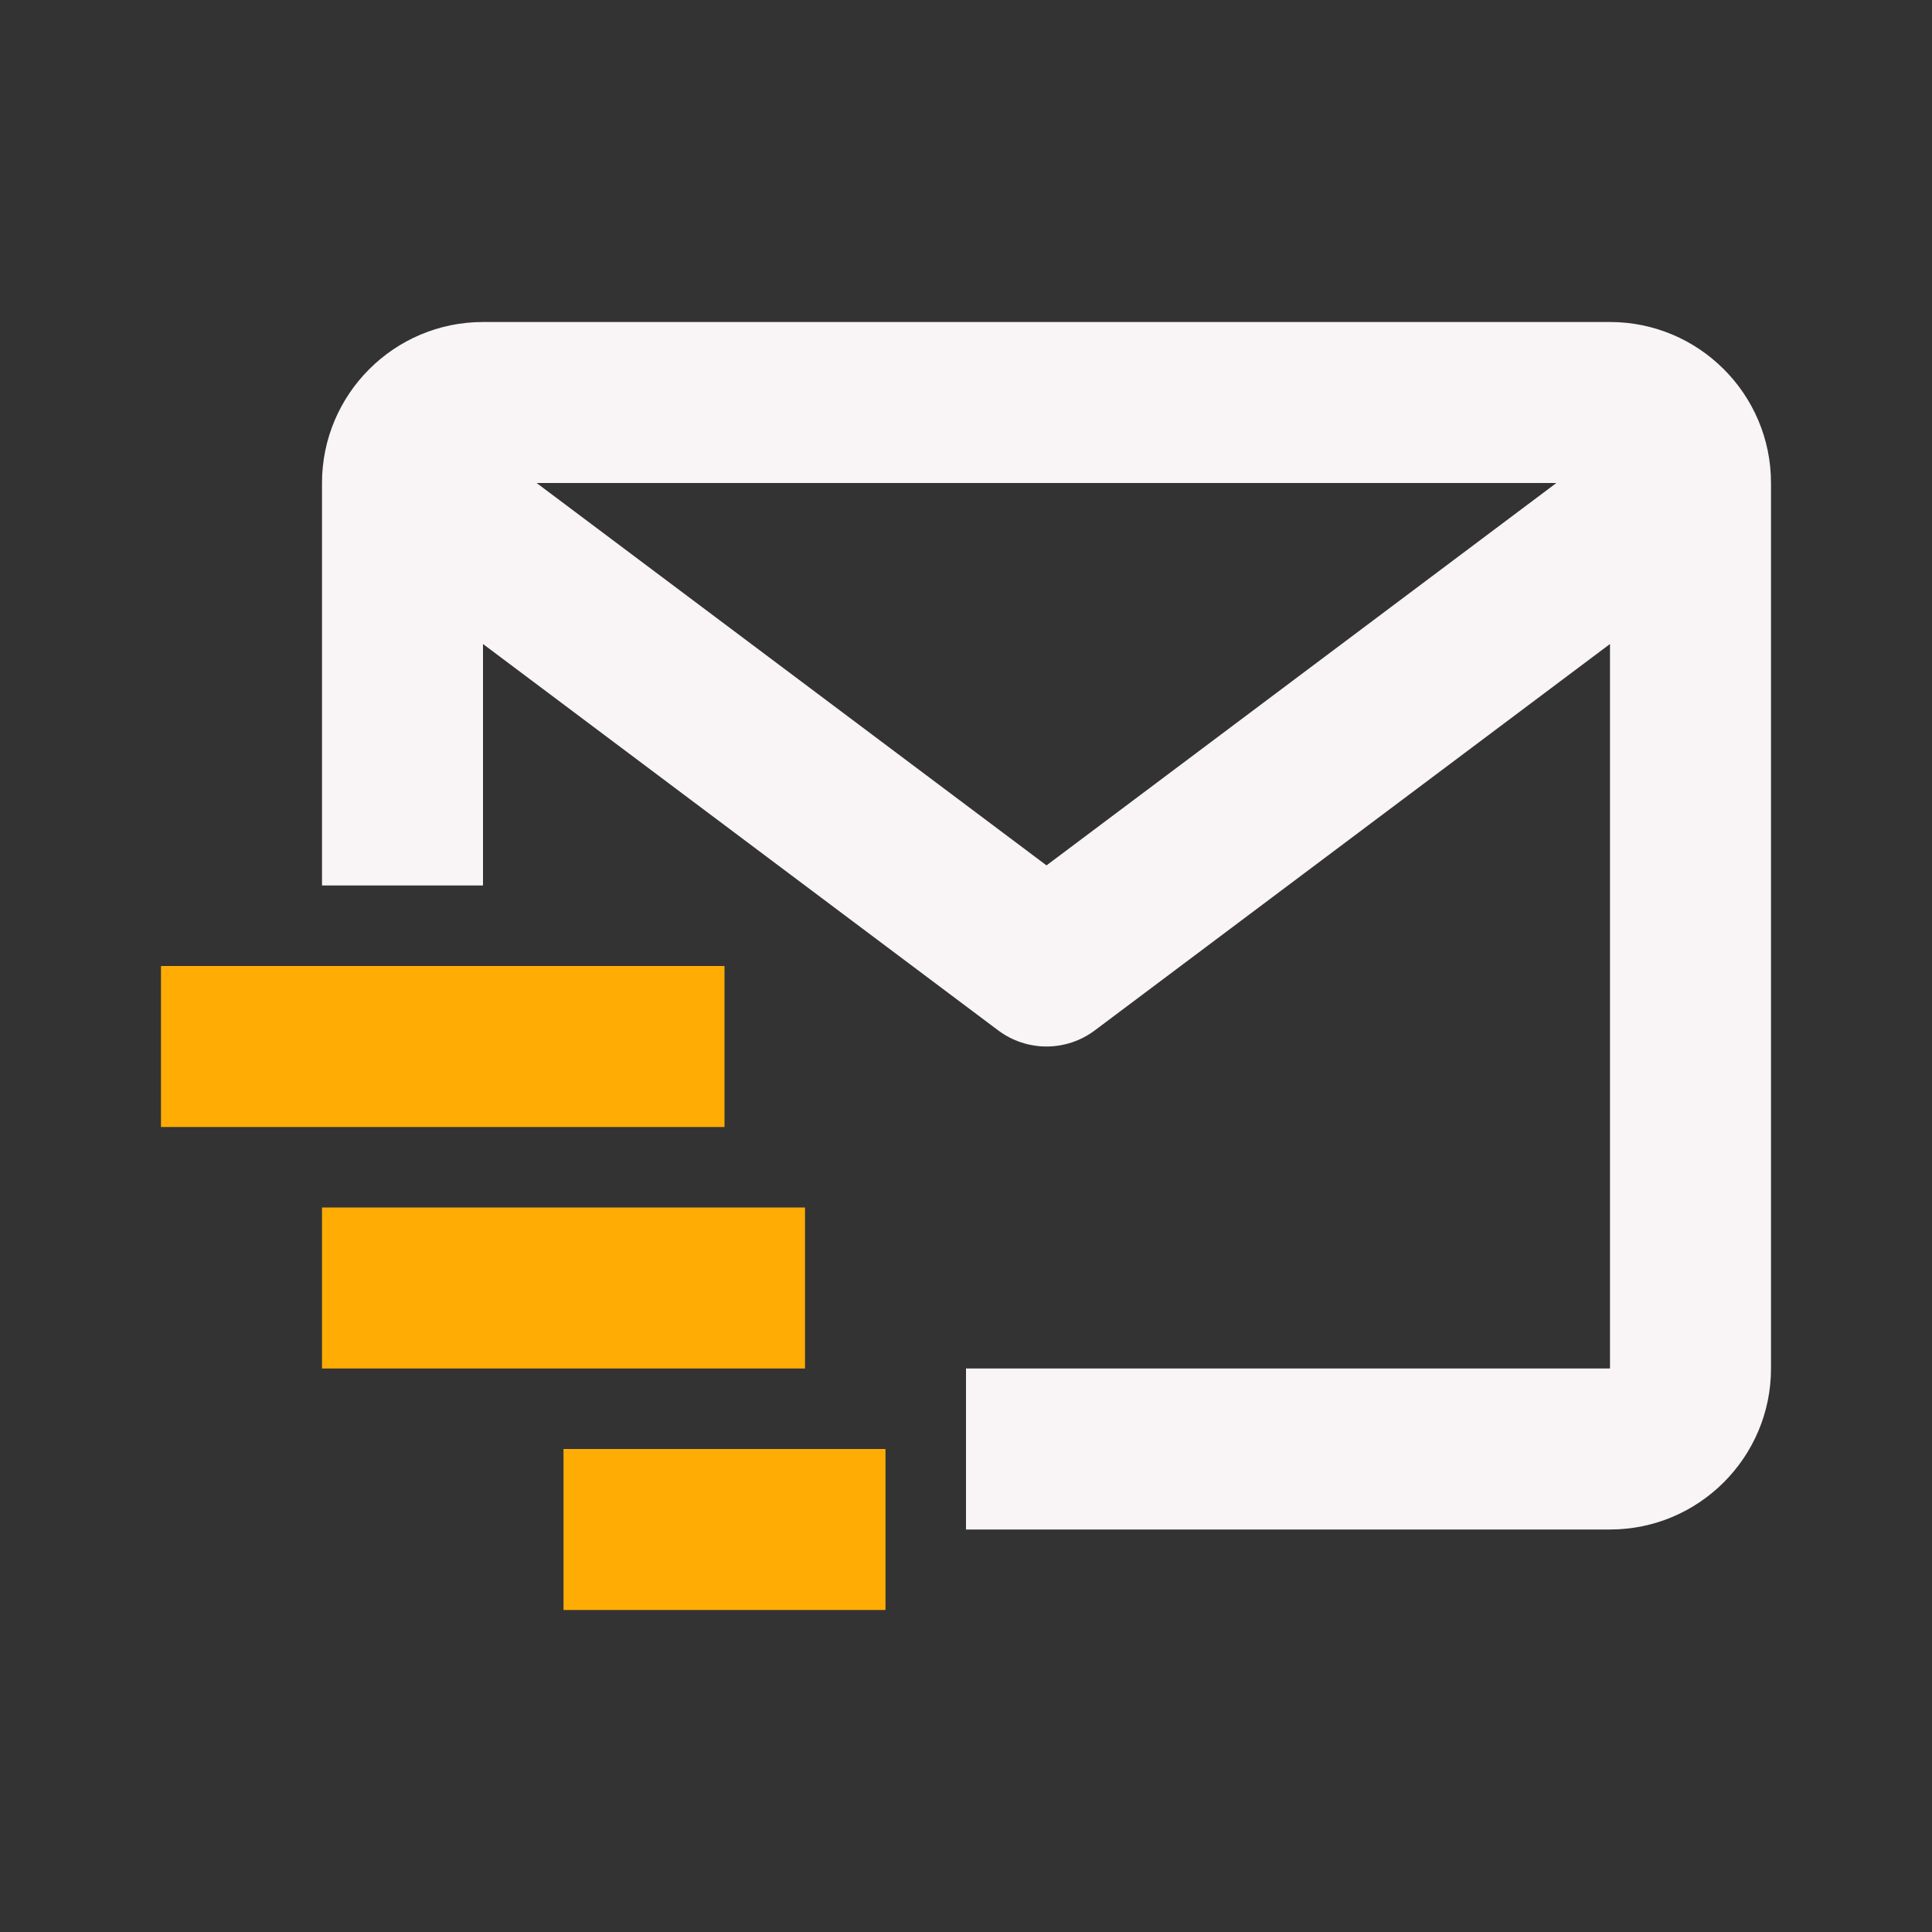 <svg width="100" height="100" viewBox="0 0 100 100" fill="none" xmlns="http://www.w3.org/2000/svg">
<rect x="0" y="0" width="100" height="100" fill="#333333" stroke="none"/>
<path d="M83.333 16.667H25C20.404 16.667 16.667 20.404 16.667 25V45.833H25V33.333L51.667 53.333C52.408 53.888 53.288 54.167 54.167 54.167C55.046 54.167 55.925 53.888 56.667 53.333L83.333 33.333V70.833H50V79.167H83.333C87.929 79.167 91.667 75.429 91.667 70.833V25C91.667 20.404 87.929 16.667 83.333 16.667ZM54.167 44.792L27.775 25H80.558L54.167 44.792Z" fill="#F9F4F5"/>
<path d="M8.333 50H37.5V58.333H8.333V50ZM16.667 62.5H41.667V70.833H16.667V62.5ZM29.167 75H45.833V83.333H29.167V75Z" fill="#FFAD05"/>
</svg>
